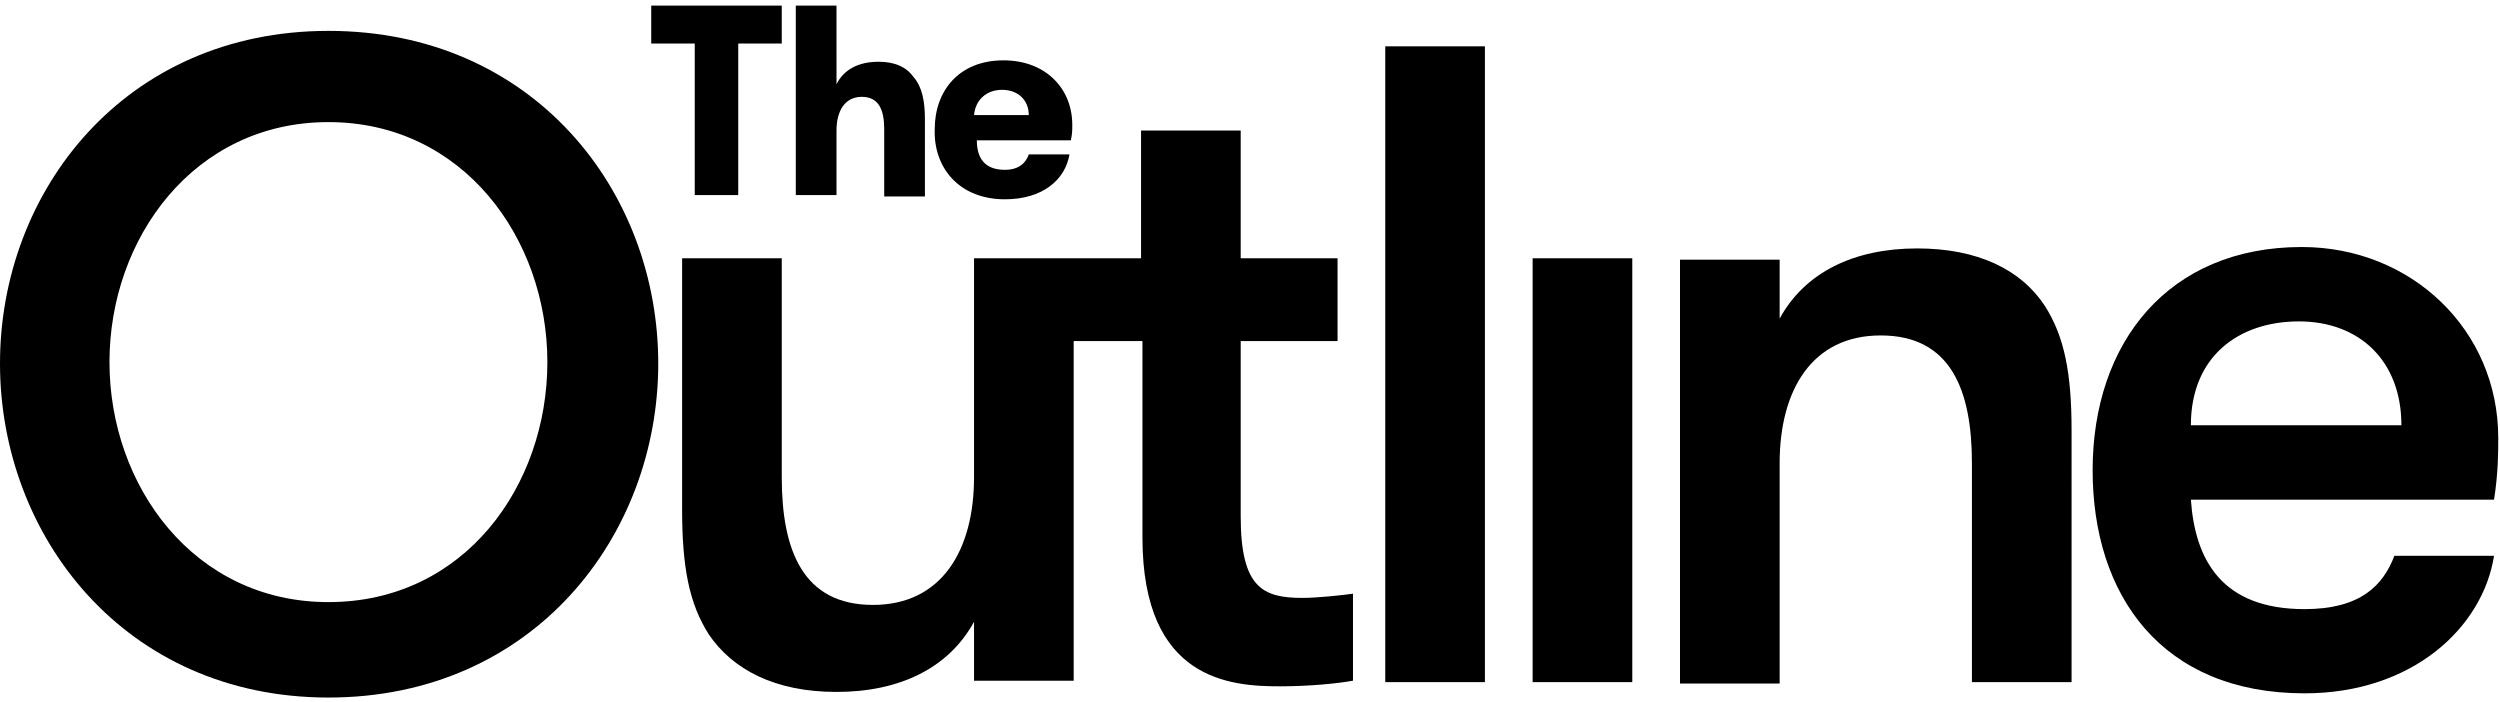<svg viewBox="0 0 114 32" xmlns="http://www.w3.org/2000/svg">
  <path d="M33.664 8.896V1.984h1.984V.256h-5.952v1.728h1.984v6.912zM38.144 5.952c0-.896.384-1.536 1.152-1.536.768 0 1.024.576 1.024 1.472V8.96h1.856V5.44c0-.832-.128-1.472-.512-1.92-.32-.448-.832-.704-1.6-.704-.96 0-1.6.384-1.92 1.024V.256h-1.856v8.64h1.856V5.952z"/>
  <path d="M45.824 9.088c1.728 0 2.752-.896 2.944-2.048h-1.856c-.128.384-.448.704-1.088.704-.96 0-1.28-.576-1.28-1.344h4.288c.064-.32.064-.448.064-.704 0-1.664-1.216-2.944-3.136-2.944-2.048 0-3.136 1.408-3.136 3.136-.064 1.728 1.088 3.2 3.2 3.2zm-.128-4.992c.704 0 1.216.448 1.216 1.152h-2.496c.064-.704.576-1.152 1.28-1.152zM14.976 1.408C5.696 1.408 0 8.704 0 16.576c0 7.872 5.696 15.232 14.976 15.232 9.344 0 15.04-7.36 15.04-15.232 0-7.872-5.696-15.168-15.04-15.168zm0 26.048c-6.144 0-9.984-5.312-9.984-10.944 0-5.632 3.84-10.944 9.984-10.944s9.984 5.312 9.984 10.944c0 5.632-3.776 10.944-9.984 10.944zM105.088 27.776c-3.776 0-4.992-2.24-5.184-4.992h13.824c.192-1.216.192-2.176.192-2.816 0-4.928-3.968-8.704-8.96-8.704-6.08 0-9.536 4.352-9.536 10.176 0 5.696 3.136 10.176 9.664 10.176 4.928 0 8.128-3.008 8.64-6.272h-4.544c-.512 1.344-1.536 2.432-4.096 2.432zm-.256-13.12c2.752 0 4.672 1.792 4.672 4.736h-9.6c0-3.136 2.176-4.736 4.928-4.736z"/>
  <path d="M69.888 11.776h4.544v19.328h-4.544zM87.424 11.328c-2.88 0-5.12 1.088-6.272 3.2V11.84h-4.544v19.328h4.544V21.12c0-3.328 1.472-5.824 4.608-5.824 3.2 0 4.16 2.496 4.16 5.824v9.984h4.544V19.648c0-2.624-.32-4.288-1.216-5.696-1.088-1.664-3.072-2.624-5.824-2.624zM56.576 23.552v-8h4.416v-3.776h-4.416V5.952h-4.544v5.824H44.416v9.984c0 3.328-1.472 5.824-4.608 5.824-3.2 0-4.16-2.496-4.16-5.824v-9.984h-4.544v11.456c0 2.624.32 4.288 1.216 5.696 1.088 1.6 3.008 2.624 5.824 2.624 2.88 0 5.12-1.088 6.272-3.2v2.688h4.544V15.552h3.136v8.96c0 6.528 4.032 6.784 6.272 6.784 1.344 0 2.624-.128 3.328-.256v-3.968c-.448.064-1.6.192-2.304.192-1.792 0-2.816-.448-2.816-3.712zM63.168 2.112h4.544v28.992h-4.544z"/>
</svg>
